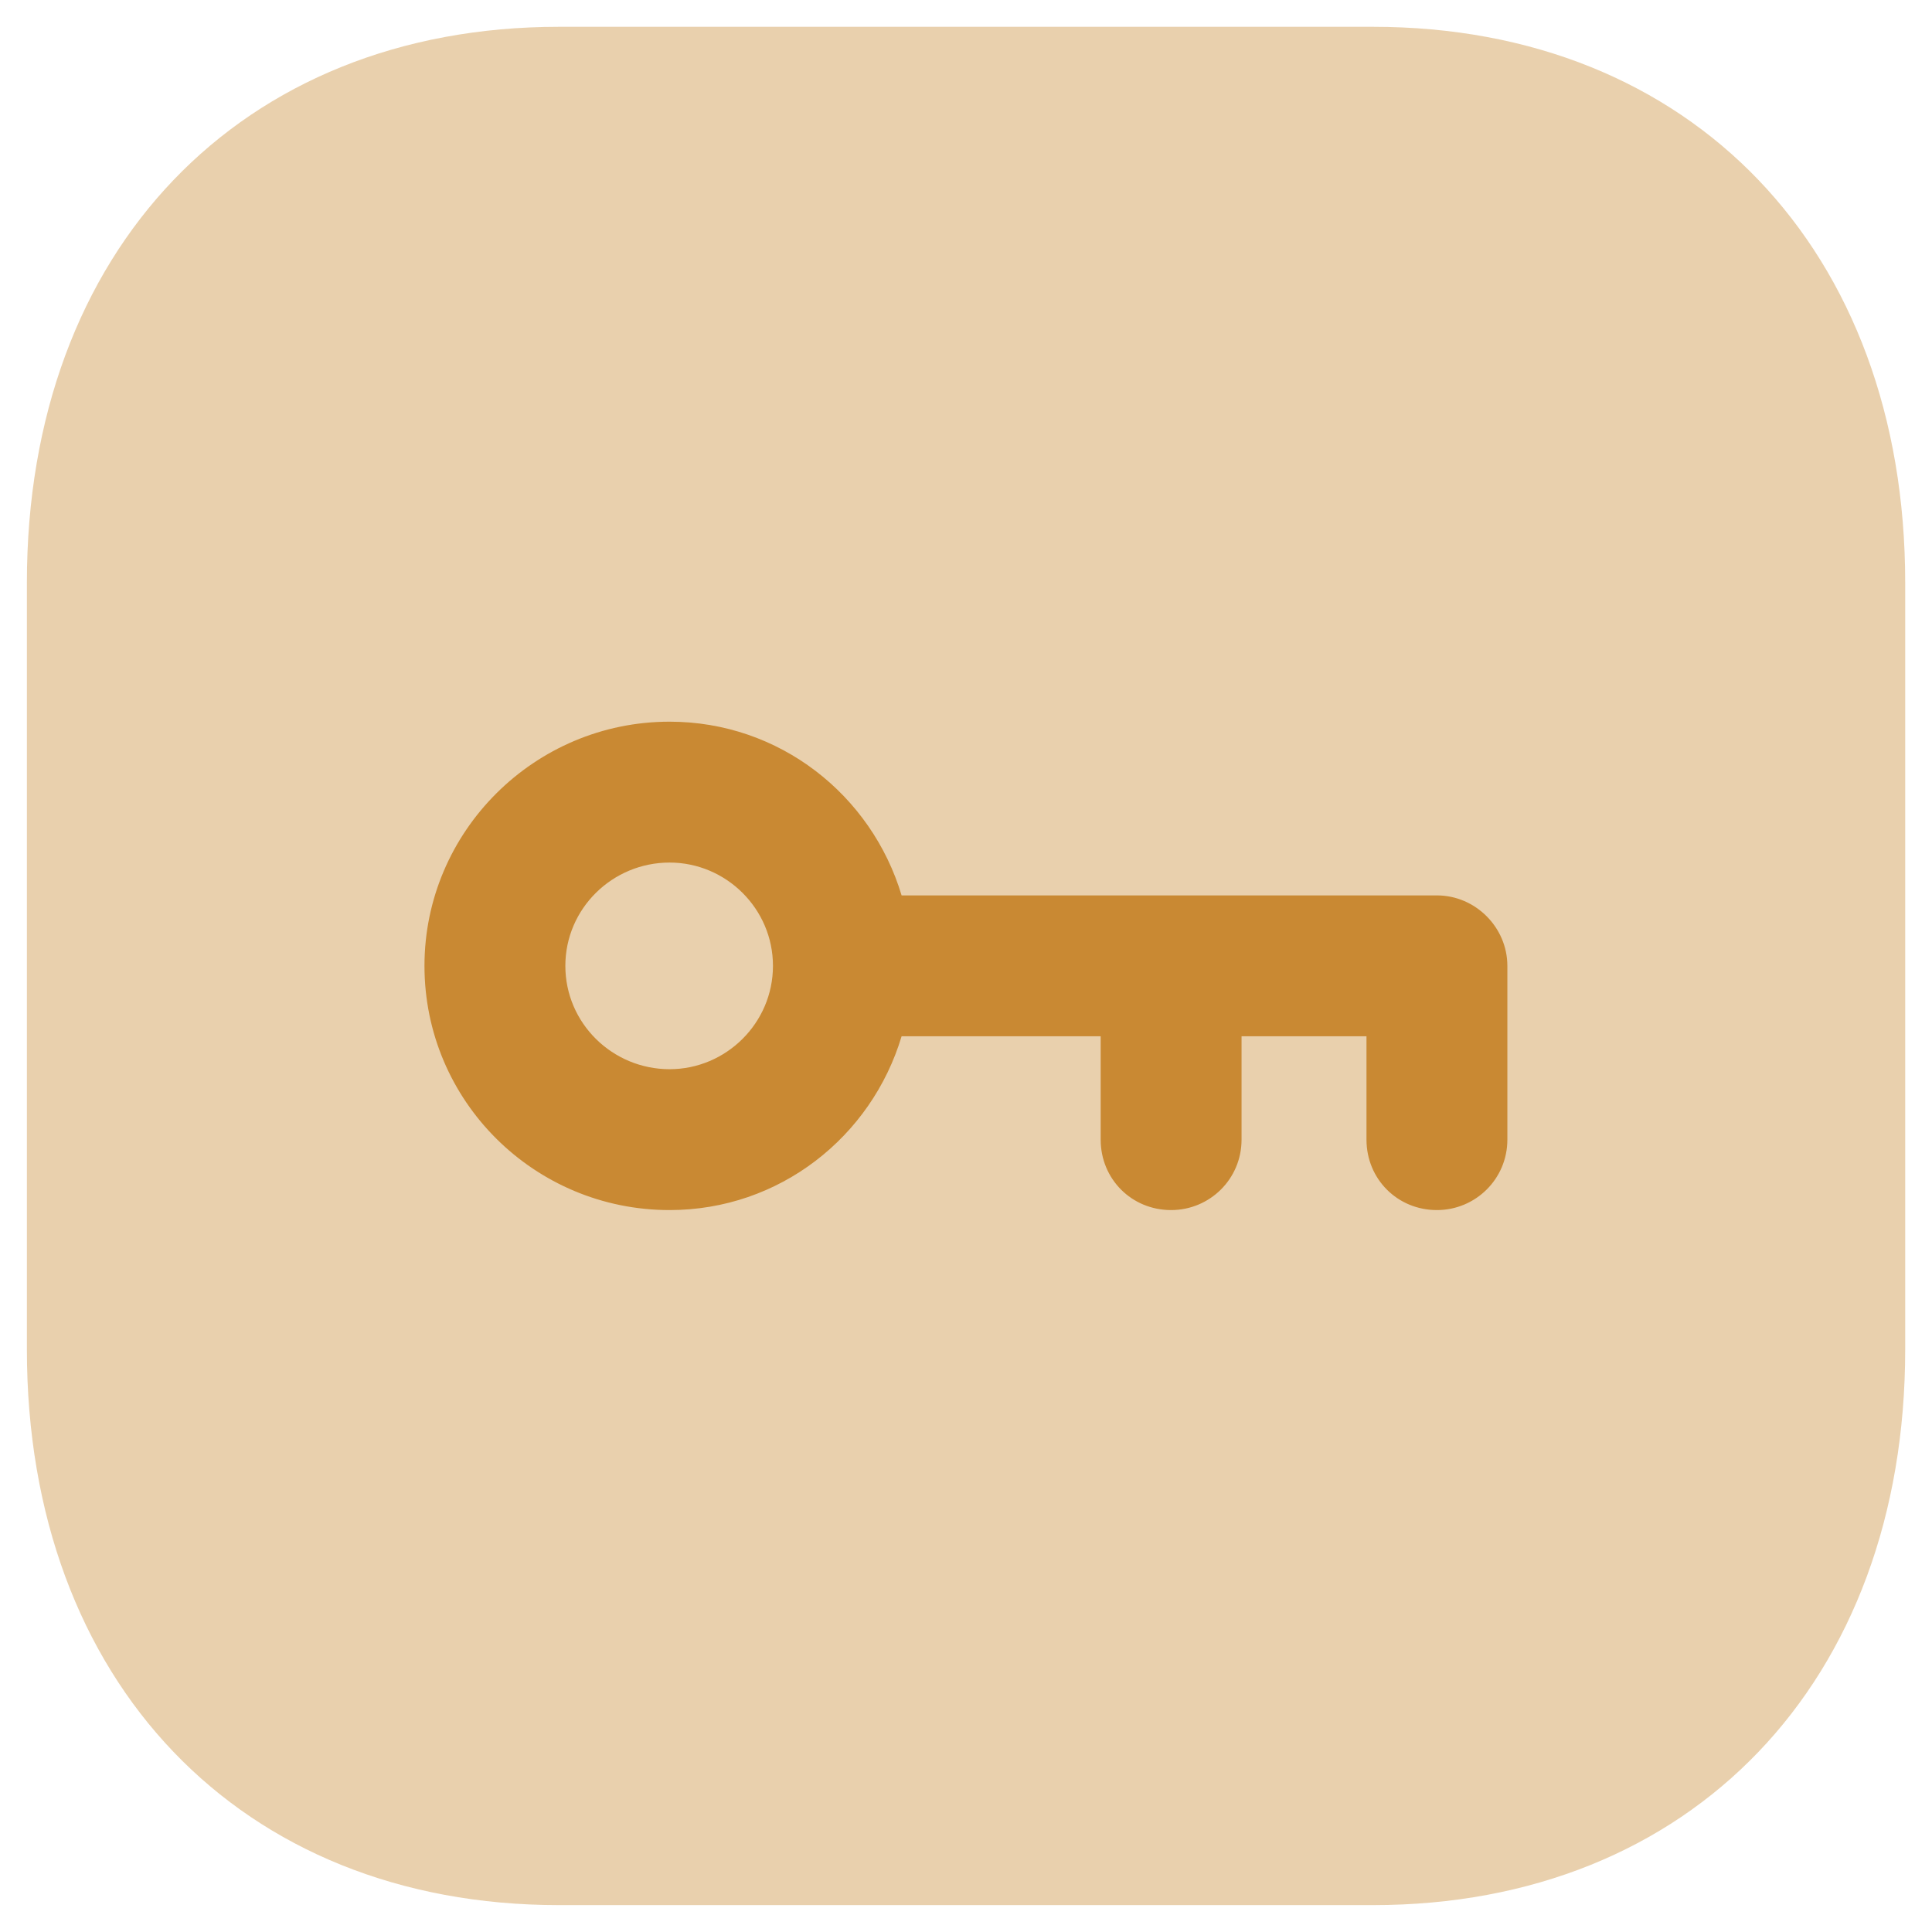<svg width="24" height="24" viewBox="0 0 24 24" fill="none" xmlns="http://www.w3.org/2000/svg">
<path opacity="0.4" d="M17.057 0.333H6.943C2.989 0.333 0.334 3.107 0.334 7.236V16.765C0.334 20.892 2.989 23.666 6.943 23.666H17.056C21.009 23.666 23.667 20.892 23.667 16.765V7.236C23.667 3.107 21.011 0.333 17.057 0.333" fill="#C98933"/>
<path fill-rule="evenodd" clip-rule="evenodd" d="M11.2 11.123H17.85C18.328 11.123 18.725 11.52 18.725 11.998V14.157C18.725 14.647 18.328 15.032 17.85 15.032C17.36 15.032 16.975 14.647 16.975 14.157V12.873H15.423V14.157C15.423 14.647 15.027 15.032 14.548 15.032C14.058 15.032 13.673 14.647 13.673 14.157V12.873H11.2C10.826 14.122 9.683 15.032 8.318 15.032C6.638 15.032 5.273 13.678 5.273 11.998C5.273 10.33 6.638 8.965 8.318 8.965C9.683 8.965 10.826 9.875 11.2 11.123ZM7.023 11.998C7.023 12.71 7.607 13.282 8.318 13.282C9.018 13.282 9.602 12.71 9.602 11.998C9.602 11.287 9.018 10.715 8.318 10.715C7.607 10.715 7.023 11.287 7.023 11.998Z" fill="#C98933"/>
</svg>
